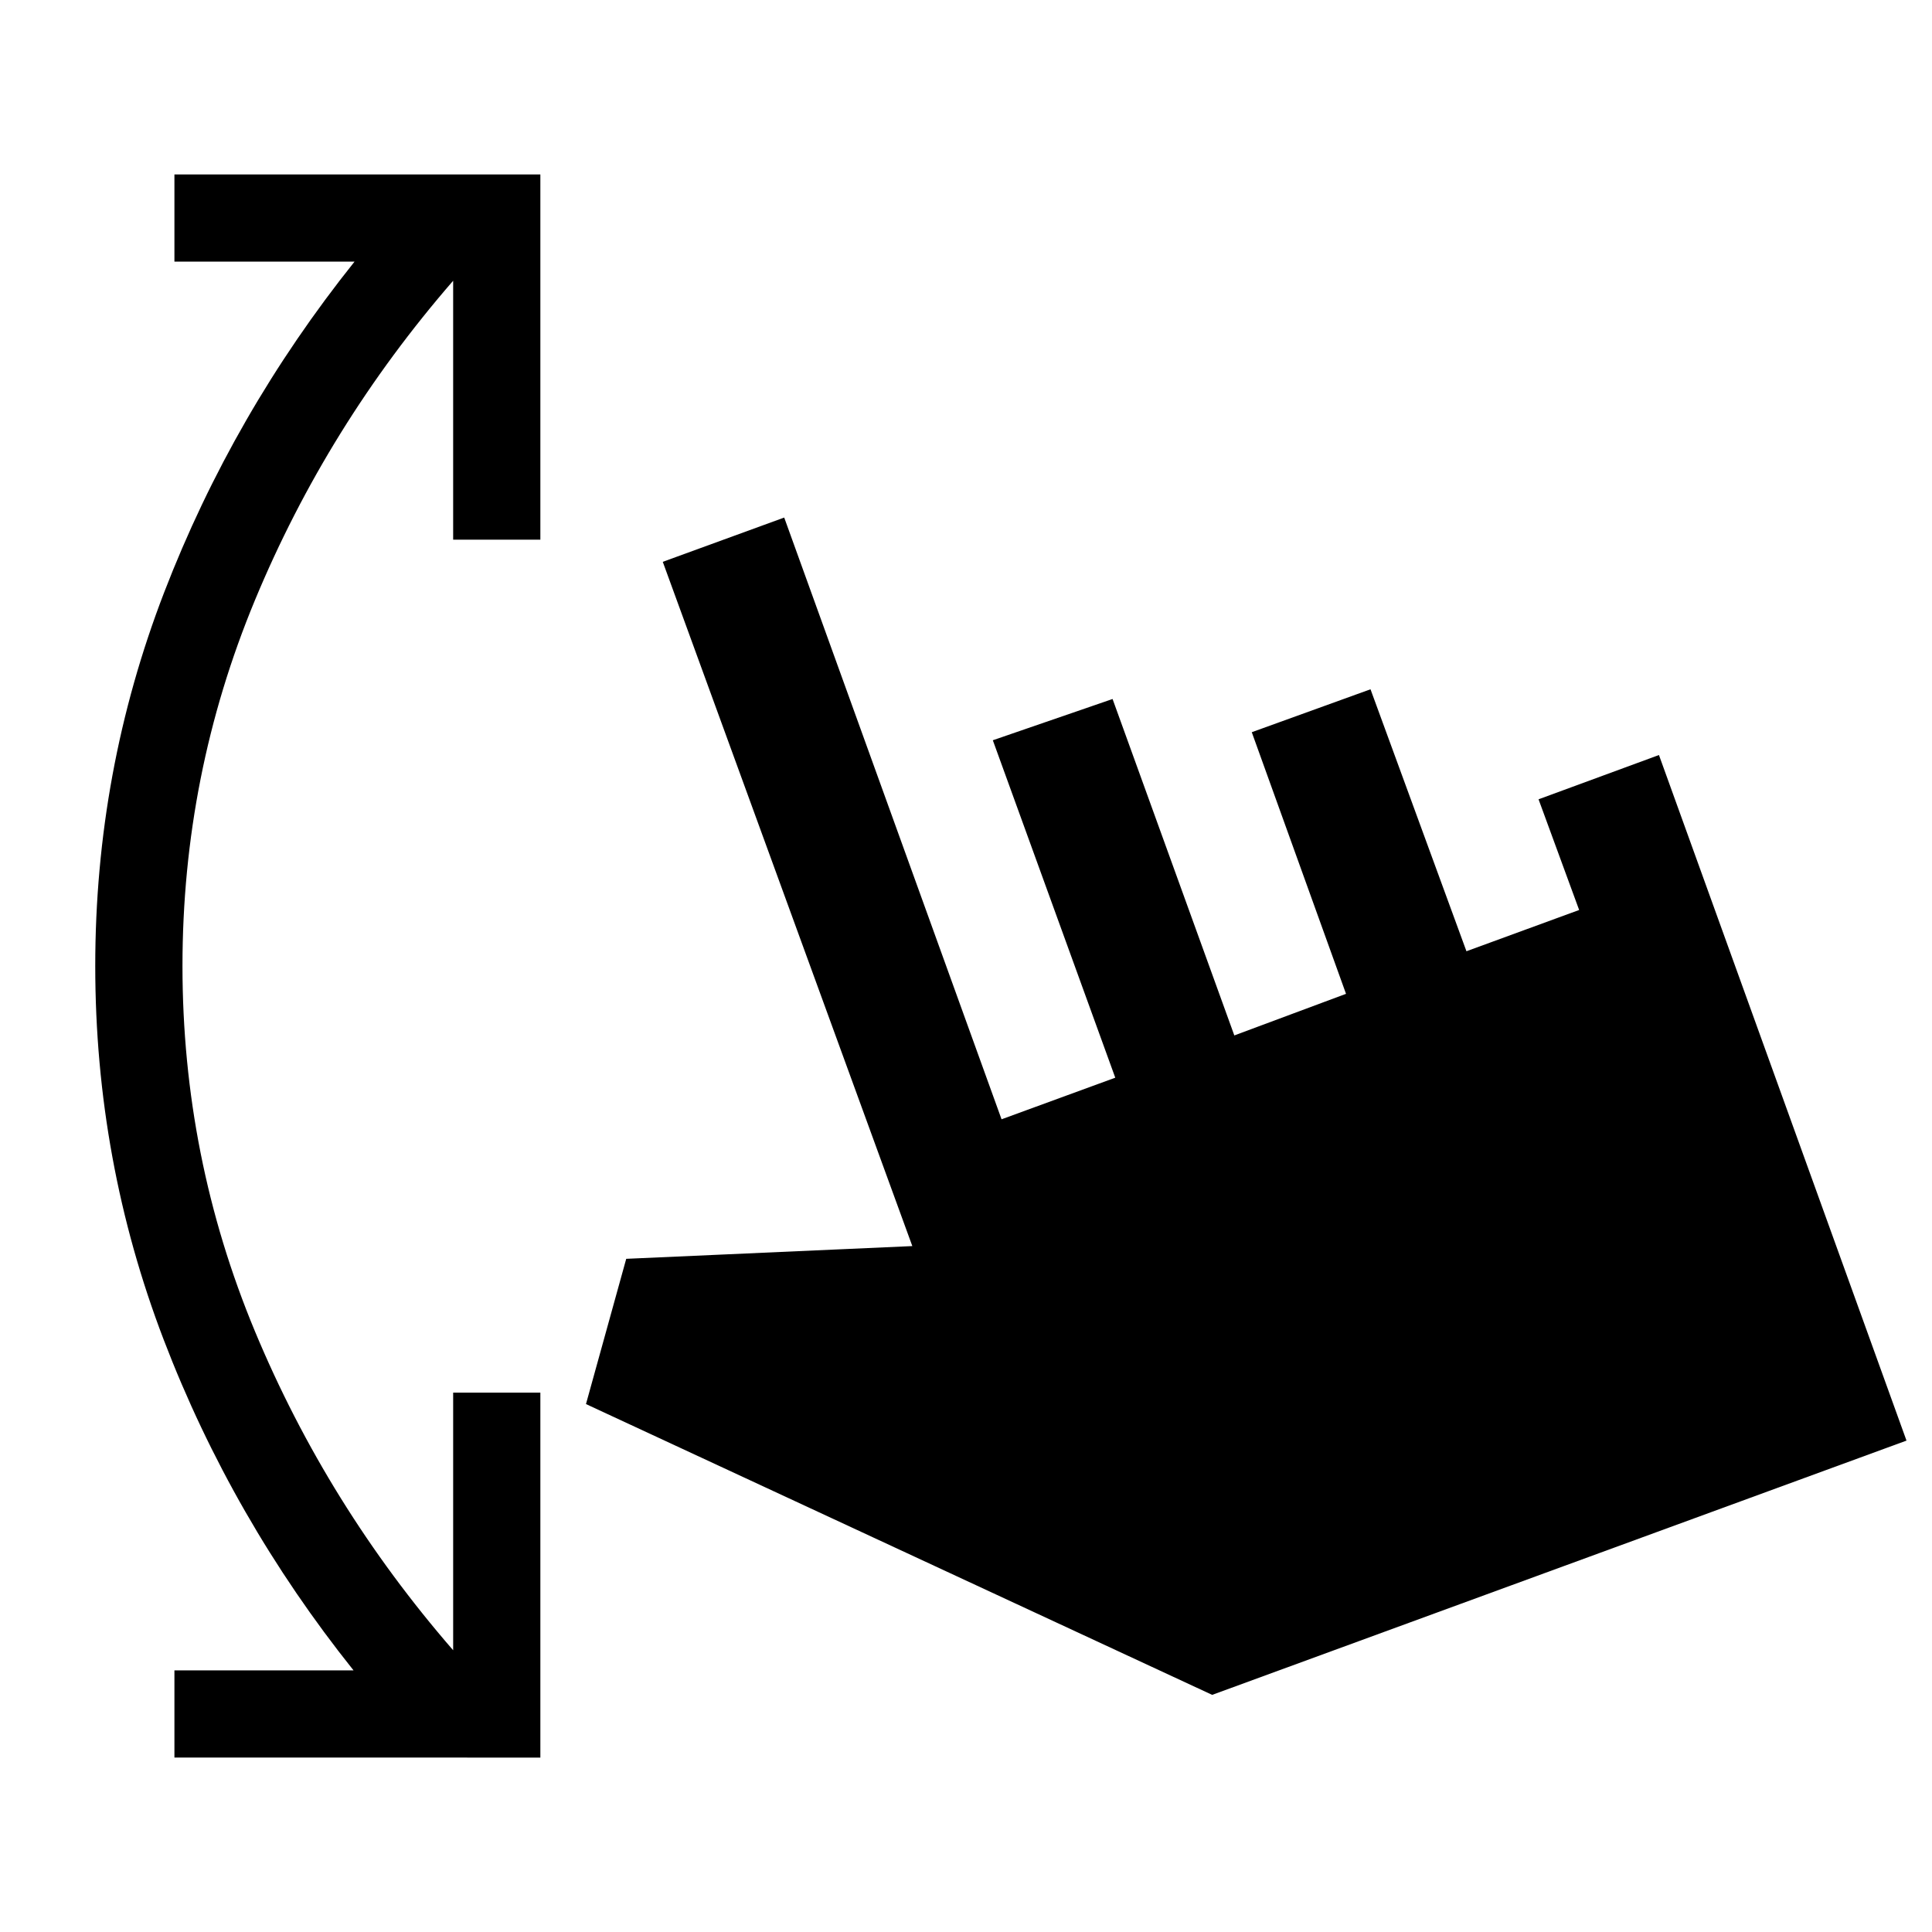 <svg xmlns="http://www.w3.org/2000/svg" height="40" viewBox="0 -960 960 960" width="40"><path d="M86.67-86.67V-130h89q-60.34-75.5-94.34-164.33-34-88.84-34-185.67 0-96.83 34.25-185.67Q115.83-754.5 176.17-830h-89.5v-43.33H268.5v181.5h-43.33V-820.5q-62.5 72-98.5 158.75T90.67-480q0 95 36 181.5t98.5 158.5v-128h43.33v181.33H86.67Zm515.66-31.16-311.16-144.5 20-72.17 142.16-6.33-124-340 60.34-22 108 299 56.5-20.67-60.84-167.67 59.5-20.5 60.5 167.17 55.5-20.67-46.83-130 59-21.33 47.67 130.17 56-20.5-20.17-55 59.83-22 123 340.66-345 126.34Z"/></svg>
